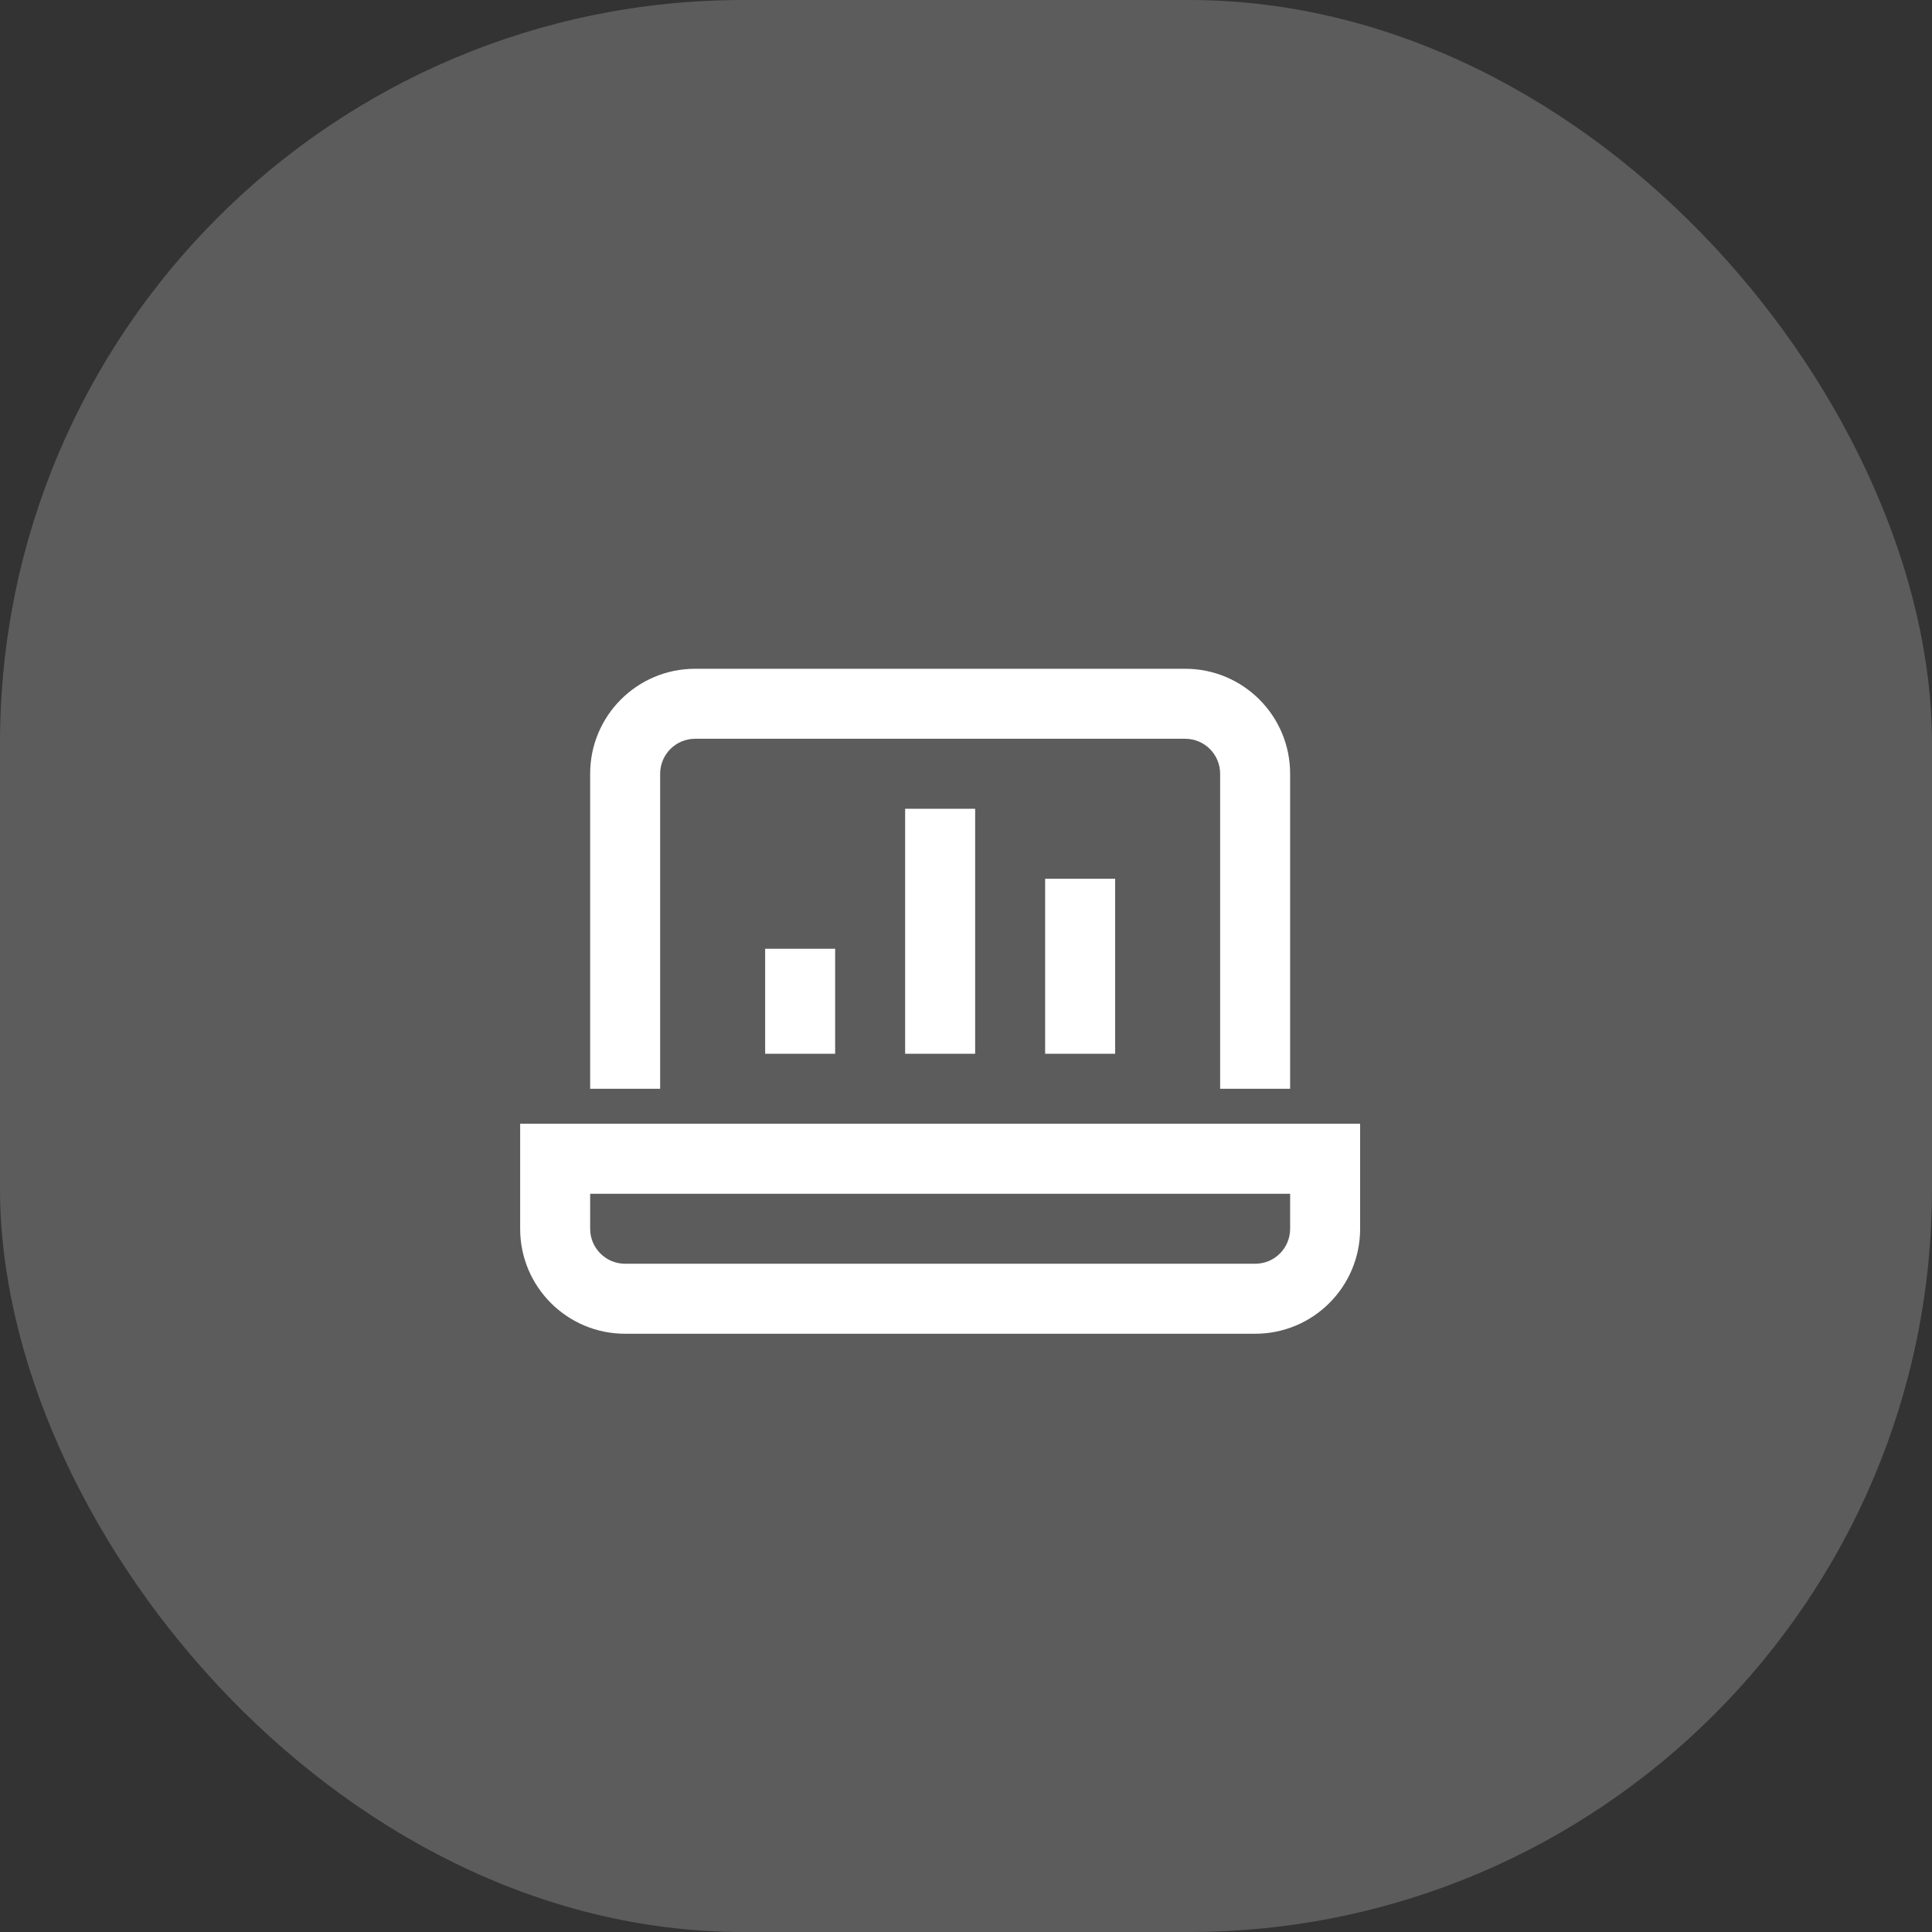 <svg width="26" height="26" viewBox="0 0 26 26" fill="none" xmlns="http://www.w3.org/2000/svg">
<rect x="0" y="0" width="26" height="26" fill="#333333" stroke="none"/>
<rect width="26" height="26" rx="10" fill="white" fill-opacity="0.2"/>
<path fill-rule="evenodd" clip-rule="evenodd" d="M13.123 10.884V14.181H12.181V10.884H13.123Z" fill="white"/>
<path fill-rule="evenodd" clip-rule="evenodd" d="M15.007 11.826V14.181H14.065V11.826H15.007Z" fill="white"/>
<path fill-rule="evenodd" clip-rule="evenodd" d="M11.239 12.768V14.181H10.297V12.768H11.239Z" fill="white"/>
<path fill-rule="evenodd" clip-rule="evenodd" d="M9.355 9.942C9.095 9.942 8.884 10.153 8.884 10.413V14.652H7.942V10.413C7.942 9.632 8.574 9 9.355 9H15.949C16.73 9 17.362 9.632 17.362 10.413V14.652H16.42V10.413C16.42 10.153 16.21 9.942 15.949 9.942H9.355Z" fill="white"/>
<path fill-rule="evenodd" clip-rule="evenodd" d="M7 15.123H18.304V16.536C18.304 17.317 17.672 17.949 16.891 17.949H8.413C7.632 17.949 7 17.317 7 16.536V15.123ZM7.942 16.065V16.536C7.942 16.797 8.153 17.007 8.413 17.007H16.891C17.152 17.007 17.362 16.797 17.362 16.536V16.065H7.942Z" fill="white"/>
</svg>
